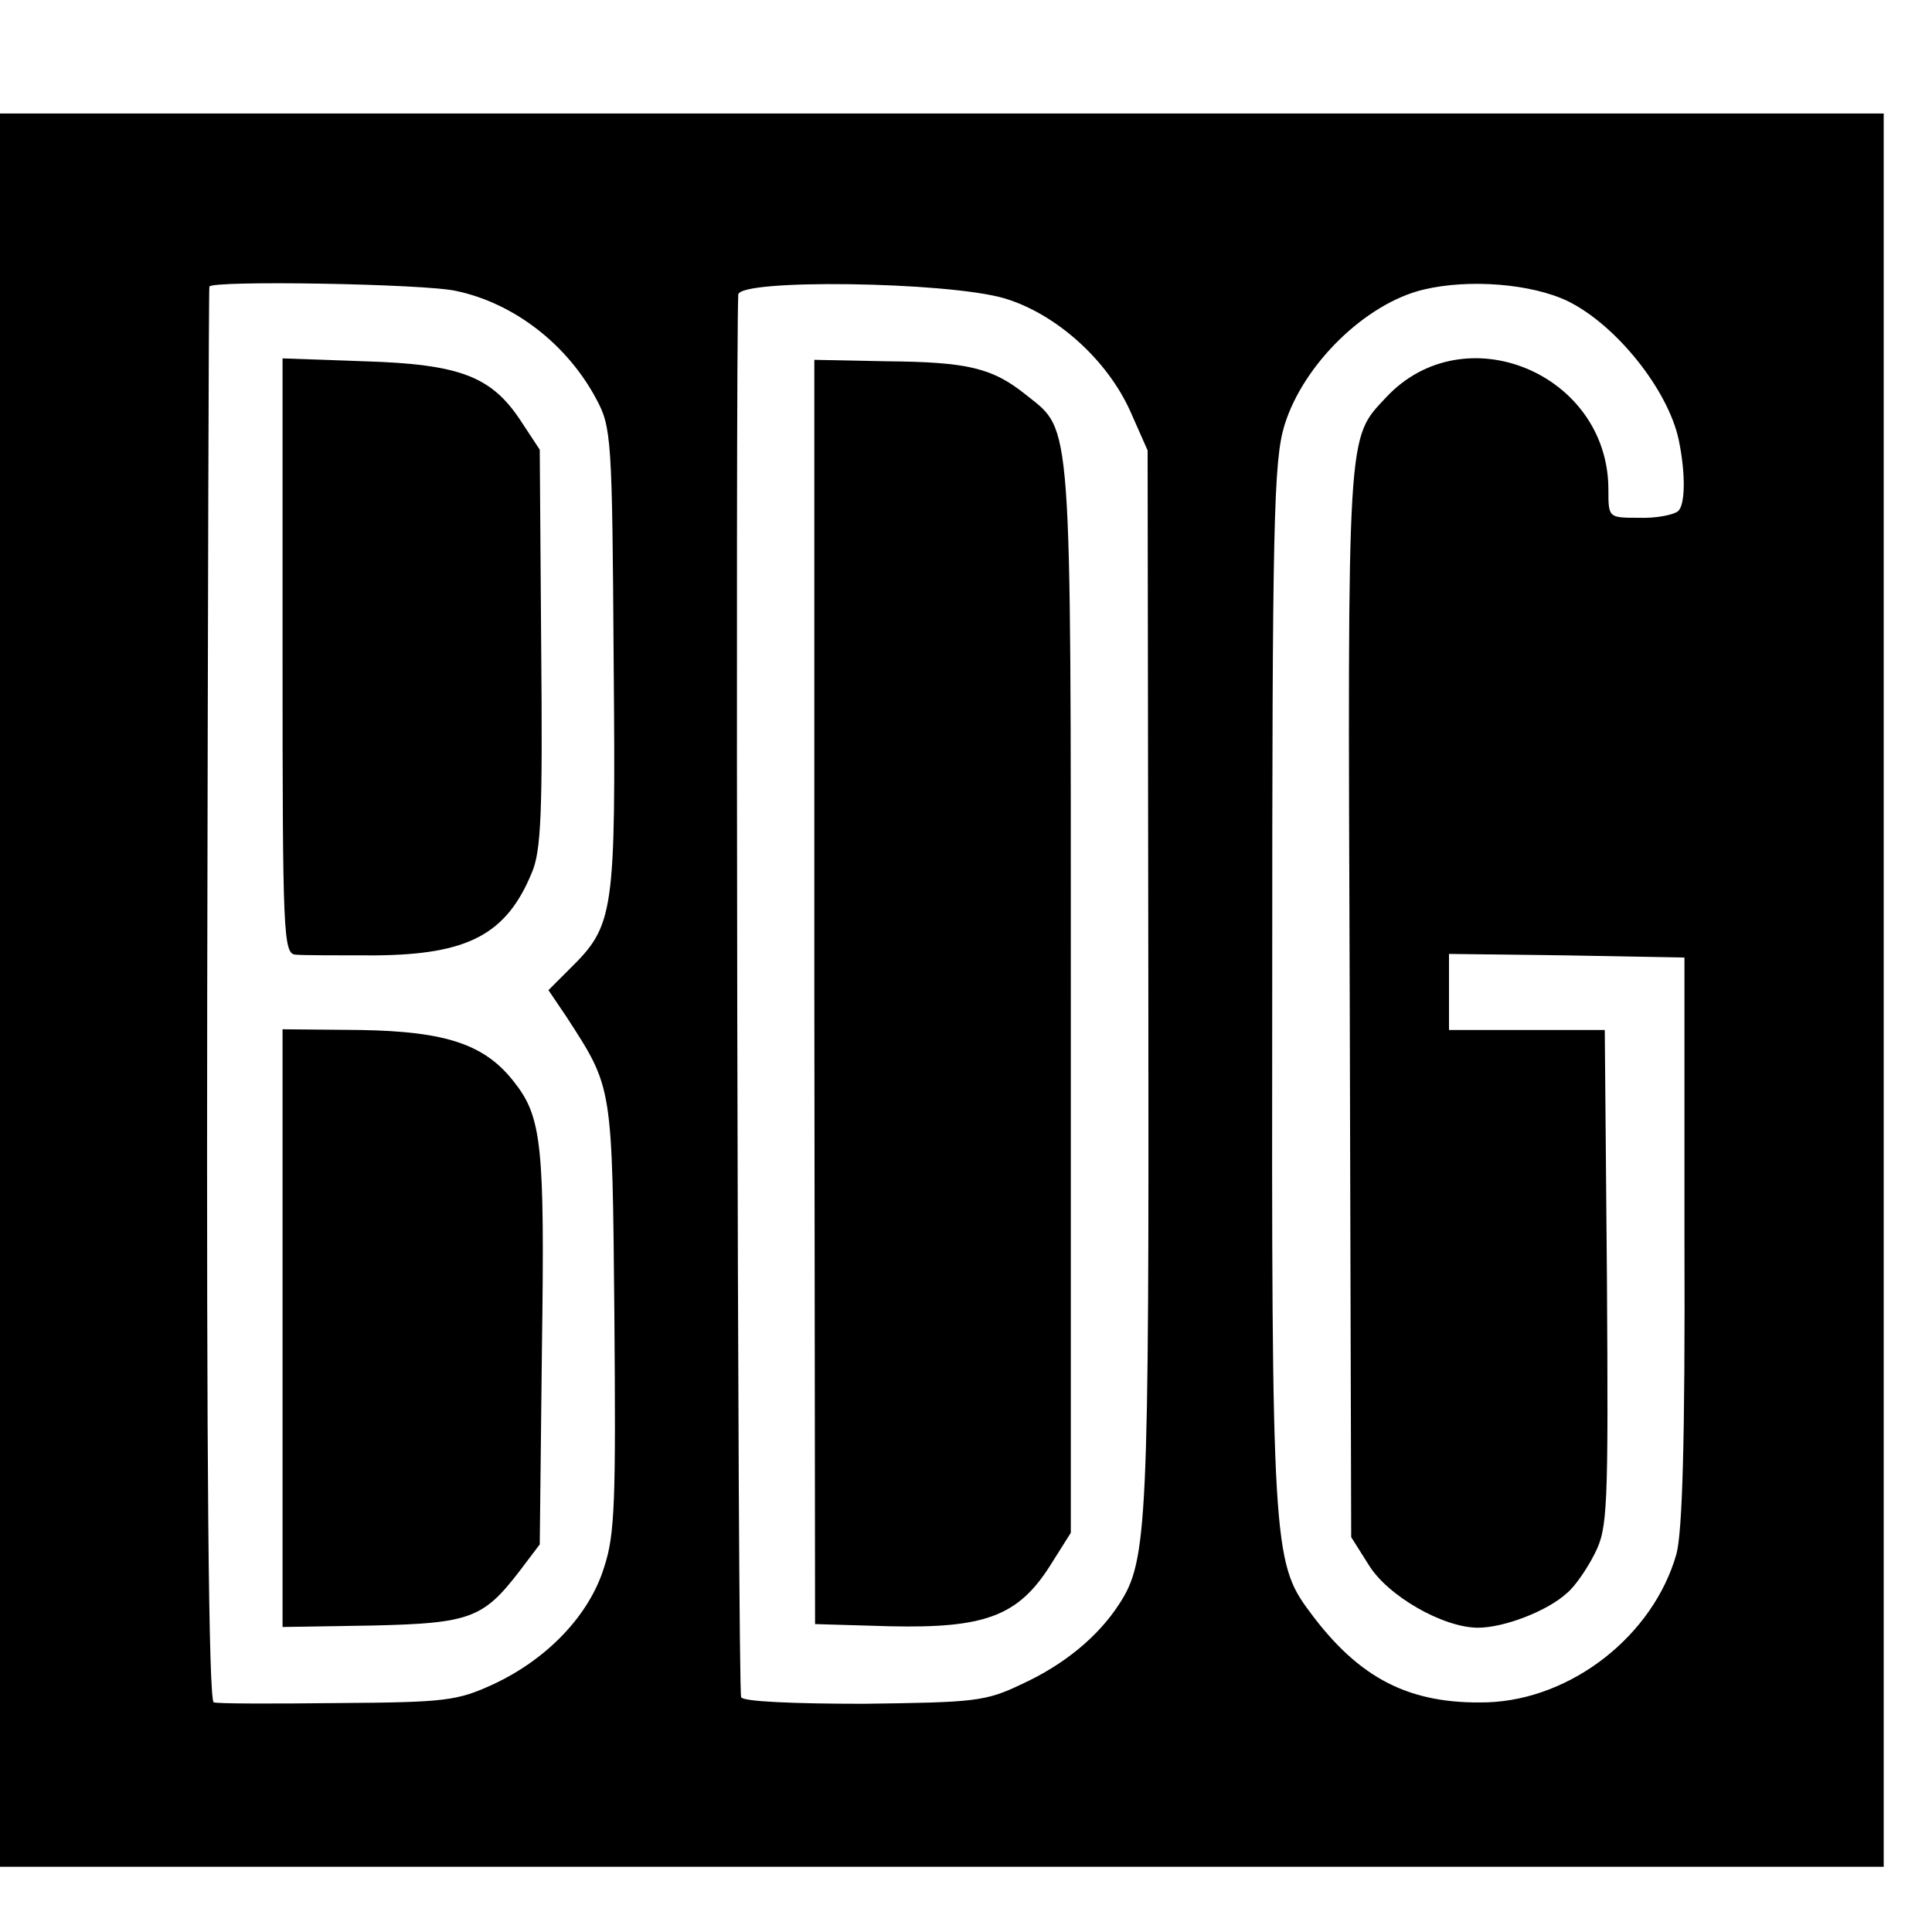 <?xml version="1.0" standalone="no"?>
<!DOCTYPE svg PUBLIC "-//W3C//DTD SVG 20010904//EN"
 "http://www.w3.org/TR/2001/REC-SVG-20010904/DTD/svg10.dtd">
<svg version="1.0" xmlns="http://www.w3.org/2000/svg"
 width="16pt" height="16pt" viewBox="0 0 16 16"
 preserveAspectRatio="xMidYMid meet">
<g transform="translate(0,16) scale(0.006,-0.006)"
fill="#000000" stroke="none">
<path d="M0 1300 l0 -1210 1300 0 1300 0 0 1210 0 1210 -1300 0 -1300 0 0
-1210z m630 965 c80 -17 153 -74 193 -149 21 -39 22 -54 24 -361 3 -353 1
-365 -62 -427 l-28 -28 25 -37 c64 -99 63 -92 66 -412 2 -253 1 -302 -14 -347
-20 -66 -78 -127 -153 -162 -50 -23 -66 -25 -215 -26 -88 -1 -166 -1 -171 1
-7 2 -10 330 -9 976 1 534 2 975 3 978 1 9 299 4 341 -6z m756 -10 c71 -21
143 -85 175 -158 l23 -52 1 -730 c1 -755 -1 -802 -40 -862 -29 -45 -76 -84
-135 -111 -50 -24 -65 -25 -218 -27 -95 0 -166 3 -169 9 -5 7 -8 1855 -4 1936
1 22 288 18 367 -5z m778 -4 c67 -33 138 -122 153 -191 10 -48 9 -91 -1 -99
-6 -5 -31 -10 -54 -9 -42 0 -42 0 -42 39 0 160 -199 243 -307 127 -54 -58 -53
-37 -50 -835 l2 -738 24 -38 c26 -43 103 -87 151 -87 36 0 96 23 123 48 11 9
28 34 38 54 18 35 19 60 17 380 l-3 343 -107 0 -108 0 0 53 0 52 162 -2 163
-3 0 -390 c1 -279 -3 -402 -11 -433 -32 -113 -145 -201 -261 -205 -107 -3
-177 32 -246 126 -50 67 -52 96 -51 868 0 637 2 720 17 769 26 84 112 168 192
187 63 15 149 8 199 -16z"/>
<path d="M390 1761 c0 -384 1 -411 18 -412 9 -1 59 -1 110 -1 128 1 181 29
216 114 13 30 15 83 13 310 l-2 274 -27 41 c-40 60 -83 77 -215 81 l-113 4 0
-411z"/>
<path d="M390 834 l0 -413 123 2 c136 3 154 10 204 75 l28 37 3 270 c4 282 0
320 -39 369 -40 51 -93 69 -211 71 l-108 1 0 -412z"/>
<path d="M1124 1297 l1 -872 103 -3 c131 -3 177 14 221 83 l29 46 0 737 c0
809 2 783 -61 833 -47 38 -81 46 -193 47 l-100 2 0 -873z"/>
</g>
</svg>
